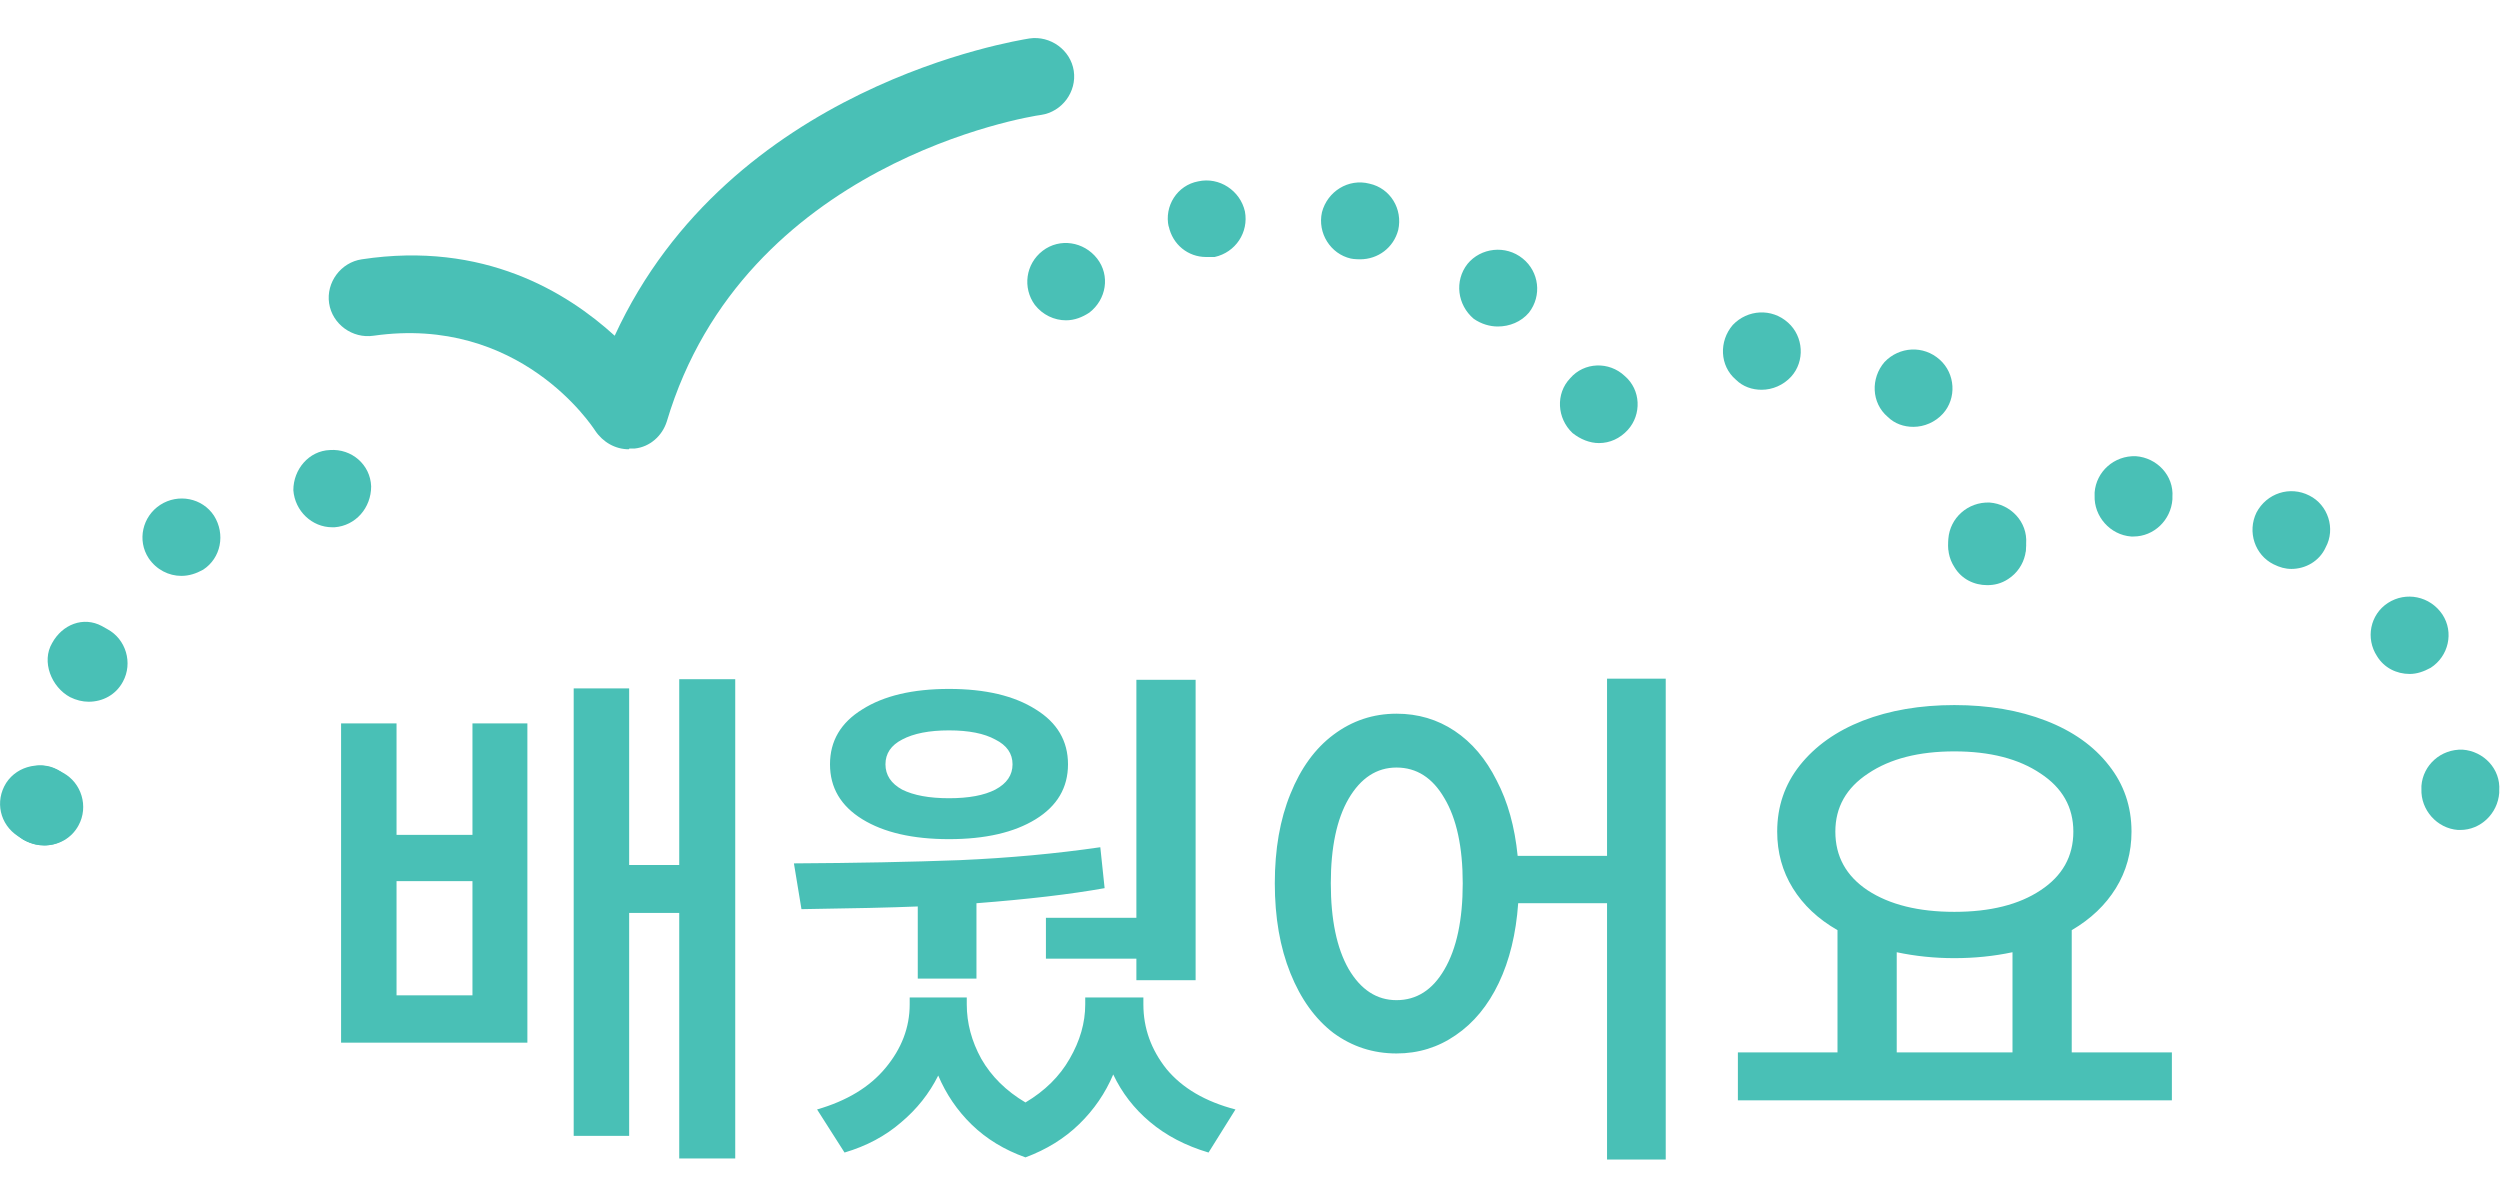 <svg width="65" height="31" viewBox="0 0 65 31" fill="none" xmlns="http://www.w3.org/2000/svg">
<path d="M10.31 18.808V21.706H12.284V18.808H13.712V27.11H8.868V18.808H10.31ZM12.284 25.878V22.91H10.31V25.878H12.284ZM14.916 17.898H16.358V22.49H17.66V17.66H19.116V30.12H17.66V23.736H16.358V29.532H14.916V17.898ZM31.086 17.674V25.486H29.546V24.926H27.194V23.862H29.546V17.674H31.086ZM20.642 22.448C22.248 22.439 23.685 22.411 24.954 22.364C26.233 22.308 27.451 22.196 28.608 22.028L28.72 23.092C27.834 23.251 26.723 23.381 25.388 23.484V25.444H23.862V23.568C23.181 23.596 22.173 23.619 20.838 23.638L20.642 22.448ZM21.244 28.846C22.019 28.622 22.612 28.263 23.022 27.768C23.442 27.264 23.652 26.713 23.652 26.116V25.934H25.136V26.116C25.136 26.601 25.262 27.073 25.514 27.53C25.776 27.987 26.158 28.365 26.662 28.664C27.166 28.365 27.549 27.987 27.81 27.53C28.081 27.063 28.216 26.592 28.216 26.116V25.934H29.728V26.116C29.728 26.732 29.929 27.292 30.33 27.796C30.741 28.291 31.338 28.641 32.122 28.846L31.422 29.966C30.825 29.789 30.316 29.523 29.896 29.168C29.486 28.823 29.168 28.412 28.944 27.936C28.739 28.421 28.445 28.851 28.062 29.224C27.68 29.597 27.213 29.887 26.662 30.092C26.112 29.896 25.645 29.611 25.262 29.238C24.889 28.874 24.6 28.449 24.394 27.964C24.161 28.431 23.839 28.837 23.428 29.182C23.018 29.537 22.528 29.798 21.958 29.966L21.244 28.846ZM21.58 19.872C21.58 19.265 21.86 18.789 22.42 18.444C22.98 18.089 23.732 17.912 24.674 17.912C25.617 17.912 26.368 18.089 26.928 18.444C27.488 18.789 27.768 19.265 27.768 19.872C27.768 20.479 27.488 20.955 26.928 21.3C26.368 21.645 25.617 21.818 24.674 21.818C23.732 21.818 22.98 21.645 22.42 21.3C21.86 20.955 21.58 20.479 21.58 19.872ZM23.022 19.872C23.022 20.152 23.167 20.371 23.456 20.53C23.755 20.679 24.161 20.754 24.674 20.754C25.188 20.754 25.589 20.679 25.878 20.53C26.177 20.371 26.326 20.152 26.326 19.872C26.326 19.592 26.177 19.377 25.878 19.228C25.589 19.069 25.188 18.99 24.674 18.99C24.161 18.99 23.755 19.069 23.456 19.228C23.167 19.377 23.022 19.592 23.022 19.872ZM36.309 18.556C36.869 18.556 37.373 18.705 37.821 19.004C38.269 19.303 38.633 19.732 38.913 20.292C39.202 20.843 39.384 21.496 39.459 22.252H41.783V17.646H43.309V30.148H41.783V23.484H39.473C39.417 24.277 39.249 24.968 38.969 25.556C38.689 26.144 38.315 26.597 37.849 26.914C37.391 27.231 36.878 27.39 36.309 27.39C35.702 27.39 35.156 27.213 34.671 26.858C34.195 26.494 33.821 25.976 33.551 25.304C33.28 24.632 33.145 23.853 33.145 22.966C33.145 22.079 33.28 21.305 33.551 20.642C33.821 19.97 34.195 19.457 34.671 19.102C35.156 18.738 35.702 18.556 36.309 18.556ZM34.601 22.966C34.601 23.909 34.755 24.651 35.063 25.192C35.38 25.733 35.795 26.004 36.309 26.004C36.831 26.004 37.247 25.738 37.555 25.206C37.872 24.665 38.031 23.918 38.031 22.966C38.031 22.023 37.872 21.286 37.555 20.754C37.247 20.222 36.831 19.956 36.309 19.956C35.795 19.956 35.38 20.227 35.063 20.768C34.755 21.3 34.601 22.033 34.601 22.966ZM47.775 27.362V24.184C47.271 23.895 46.884 23.531 46.613 23.092C46.342 22.653 46.207 22.163 46.207 21.622C46.207 20.969 46.403 20.395 46.795 19.9C47.196 19.396 47.742 19.009 48.433 18.738C49.133 18.467 49.926 18.332 50.813 18.332C51.7 18.332 52.493 18.467 53.193 18.738C53.893 19.009 54.439 19.396 54.831 19.9C55.223 20.395 55.419 20.969 55.419 21.622C55.419 22.163 55.284 22.653 55.013 23.092C54.742 23.531 54.36 23.895 53.865 24.184V27.362H56.469V28.608H45.185V27.362H47.775ZM47.719 21.622C47.719 22.266 47.999 22.775 48.559 23.148C49.128 23.521 49.88 23.708 50.813 23.708C51.746 23.708 52.493 23.521 53.053 23.148C53.622 22.775 53.907 22.266 53.907 21.622C53.907 20.987 53.622 20.483 53.053 20.11C52.484 19.727 51.737 19.536 50.813 19.536C49.889 19.536 49.142 19.727 48.573 20.11C48.004 20.483 47.719 20.987 47.719 21.622ZM52.325 27.362V24.758C51.84 24.861 51.336 24.912 50.813 24.912C50.3 24.912 49.8 24.861 49.315 24.758V27.362H52.325Z" fill="#49C0B6"/>
<path d="M16.346 11.681C16.002 11.681 15.678 11.5 15.476 11.199C15.395 11.078 13.514 8.187 9.711 8.729C9.164 8.81 8.638 8.428 8.557 7.886C8.476 7.344 8.861 6.822 9.407 6.742C12.583 6.26 14.748 7.605 15.982 8.729C18.976 2.225 26.421 1.06 26.765 1C27.311 0.92 27.837 1.301 27.918 1.843C27.999 2.385 27.614 2.907 27.068 2.988C26.744 3.028 19.34 4.232 17.337 10.958C17.216 11.339 16.892 11.62 16.508 11.661C16.467 11.661 16.427 11.661 16.366 11.661L16.346 11.681Z" fill="#49C0B6"/>
<path d="M61.803 17.061C61.5 16.599 61.621 15.977 62.087 15.676C62.552 15.375 63.179 15.495 63.503 15.977C63.806 16.439 63.665 17.061 63.199 17.362C63.017 17.462 62.835 17.523 62.653 17.523C62.309 17.523 61.986 17.362 61.803 17.061ZM59.113 14.672C58.627 14.431 58.425 13.829 58.668 13.327C58.931 12.825 59.538 12.624 60.044 12.885C60.529 13.126 60.731 13.748 60.468 14.23C60.306 14.592 59.942 14.792 59.578 14.792C59.416 14.792 59.275 14.752 59.113 14.672Z" fill="#49C0B6"/>
<path d="M50.819 14.752C50.515 14.291 50.636 13.668 51.122 13.367C51.587 13.066 52.214 13.207 52.518 13.668C52.821 14.13 52.68 14.752 52.214 15.054C52.032 15.174 51.85 15.214 51.668 15.214C51.324 15.214 51.001 15.054 50.819 14.752Z" fill="#49C0B6"/>
<path d="M51.608 15.154C51.061 15.114 50.636 14.632 50.657 14.09V14.01C50.697 13.468 51.163 13.046 51.729 13.066C52.275 13.106 52.72 13.568 52.68 14.13V14.19C52.639 14.732 52.194 15.154 51.668 15.154H51.608Z" fill="#49C0B6"/>
<path d="M55.411 13.949C54.865 13.909 54.44 13.427 54.46 12.885V12.805C54.501 12.263 54.966 11.841 55.532 11.861C56.079 11.901 56.524 12.363 56.483 12.925V12.985C56.443 13.527 55.998 13.949 55.472 13.949H55.411Z" fill="#49C0B6"/>
<path d="M63.908 21.579C63.361 21.539 62.937 21.057 62.957 20.515V20.434C62.997 19.892 63.462 19.471 64.029 19.491C64.575 19.531 65.02 19.993 64.98 20.555V20.615C64.939 21.157 64.494 21.579 63.968 21.579H63.908Z" fill="#49C0B6"/>
<path d="M49.079 10.837C48.654 10.476 48.634 9.833 48.998 9.412C49.382 9.01 50.009 8.97 50.434 9.352C50.839 9.713 50.879 10.355 50.515 10.757C50.313 10.978 50.03 11.098 49.746 11.098C49.504 11.098 49.261 11.018 49.079 10.837Z" fill="#49C0B6"/>
<path d="M45.134 9.873C44.709 9.512 44.689 8.87 45.053 8.448C45.437 8.046 46.064 8.006 46.489 8.388C46.894 8.749 46.934 9.392 46.57 9.793C46.368 10.014 46.084 10.134 45.801 10.134C45.559 10.134 45.316 10.054 45.134 9.873Z" fill="#49C0B6"/>
<path d="M40.886 11.259C40.481 10.878 40.441 10.236 40.825 9.834C41.189 9.412 41.836 9.392 42.241 9.774C42.666 10.135 42.686 10.778 42.322 11.179C42.12 11.4 41.857 11.52 41.573 11.52C41.331 11.52 41.088 11.42 40.886 11.259Z" fill="#49C0B6"/>
<path d="M38.316 8.288C37.891 7.927 37.81 7.304 38.154 6.863C38.498 6.441 39.146 6.361 39.591 6.722C40.016 7.064 40.096 7.686 39.753 8.128C39.55 8.369 39.247 8.489 38.943 8.489C38.741 8.489 38.519 8.429 38.316 8.288ZM26.906 7.927C26.583 7.485 26.664 6.863 27.109 6.521C27.554 6.18 28.181 6.281 28.525 6.722C28.869 7.164 28.767 7.786 28.323 8.128C28.14 8.248 27.938 8.328 27.716 8.328C27.412 8.328 27.109 8.188 26.906 7.927ZM35.12 6.722C34.594 6.602 34.25 6.06 34.371 5.518C34.513 4.976 35.059 4.634 35.605 4.775C36.152 4.895 36.475 5.437 36.354 5.979C36.233 6.441 35.828 6.742 35.363 6.742C35.363 6.742 35.201 6.742 35.12 6.722ZM30.386 5.899C30.265 5.357 30.608 4.815 31.155 4.715C31.701 4.594 32.247 4.956 32.368 5.498C32.47 6.04 32.126 6.562 31.58 6.682C31.58 6.682 31.438 6.682 31.357 6.682C30.892 6.682 30.487 6.361 30.386 5.879V5.899Z" fill="#49C0B6"/>
<path d="M3.864 14.512C3.561 14.05 3.702 13.428 4.167 13.126C4.633 12.825 5.26 12.946 5.563 13.407C5.867 13.889 5.745 14.512 5.28 14.813C5.098 14.913 4.916 14.973 4.714 14.973C4.39 14.973 4.066 14.813 3.864 14.512ZM7.627 12.745C7.627 12.203 8.031 11.721 8.578 11.701C9.144 11.661 9.63 12.082 9.65 12.645C9.65 13.207 9.245 13.668 8.699 13.709H8.638C8.112 13.709 7.667 13.287 7.627 12.745Z" fill="#49C0B6"/>
<path d="M0.121 21.037C0.081 20.495 0.526 20.013 1.072 19.973C1.638 19.973 2.104 20.374 2.144 20.936C2.144 21.478 1.74 21.96 1.193 21.98C1.193 21.98 1.153 21.98 1.133 21.98C0.607 21.98 0.141 21.559 0.121 21.017V21.037Z" fill="#49C0B6"/>
<path d="M0.526 21.779L0.465 21.739C-2.24155e-05 21.438 -0.142 20.836 0.162 20.354C0.465 19.892 1.092 19.771 1.558 20.053L1.618 20.093C2.084 20.394 2.225 21.016 1.922 21.498C1.74 21.779 1.396 21.94 1.072 21.94C0.89 21.94 0.688 21.9 0.526 21.779Z" fill="#49C0B6"/>
<path d="M1.153 21.98C0.991 21.98 0.829 21.94 0.668 21.859C0.182 21.598 -0.081 20.936 0.202 20.454C0.465 19.972 1.011 19.751 1.497 20.012L1.639 20.093C2.124 20.354 2.306 20.976 2.043 21.458C1.861 21.799 1.517 21.98 1.153 21.98Z" fill="#49C0B6"/>
<path d="M2.306 18.245C2.144 18.245 1.982 18.205 1.821 18.125C1.335 17.864 1.072 17.201 1.355 16.72C1.618 16.238 2.165 16.017 2.65 16.278L2.792 16.358C3.277 16.619 3.459 17.241 3.196 17.723C3.014 18.065 2.67 18.245 2.306 18.245Z" fill="#49C0B6"/>
</svg>
